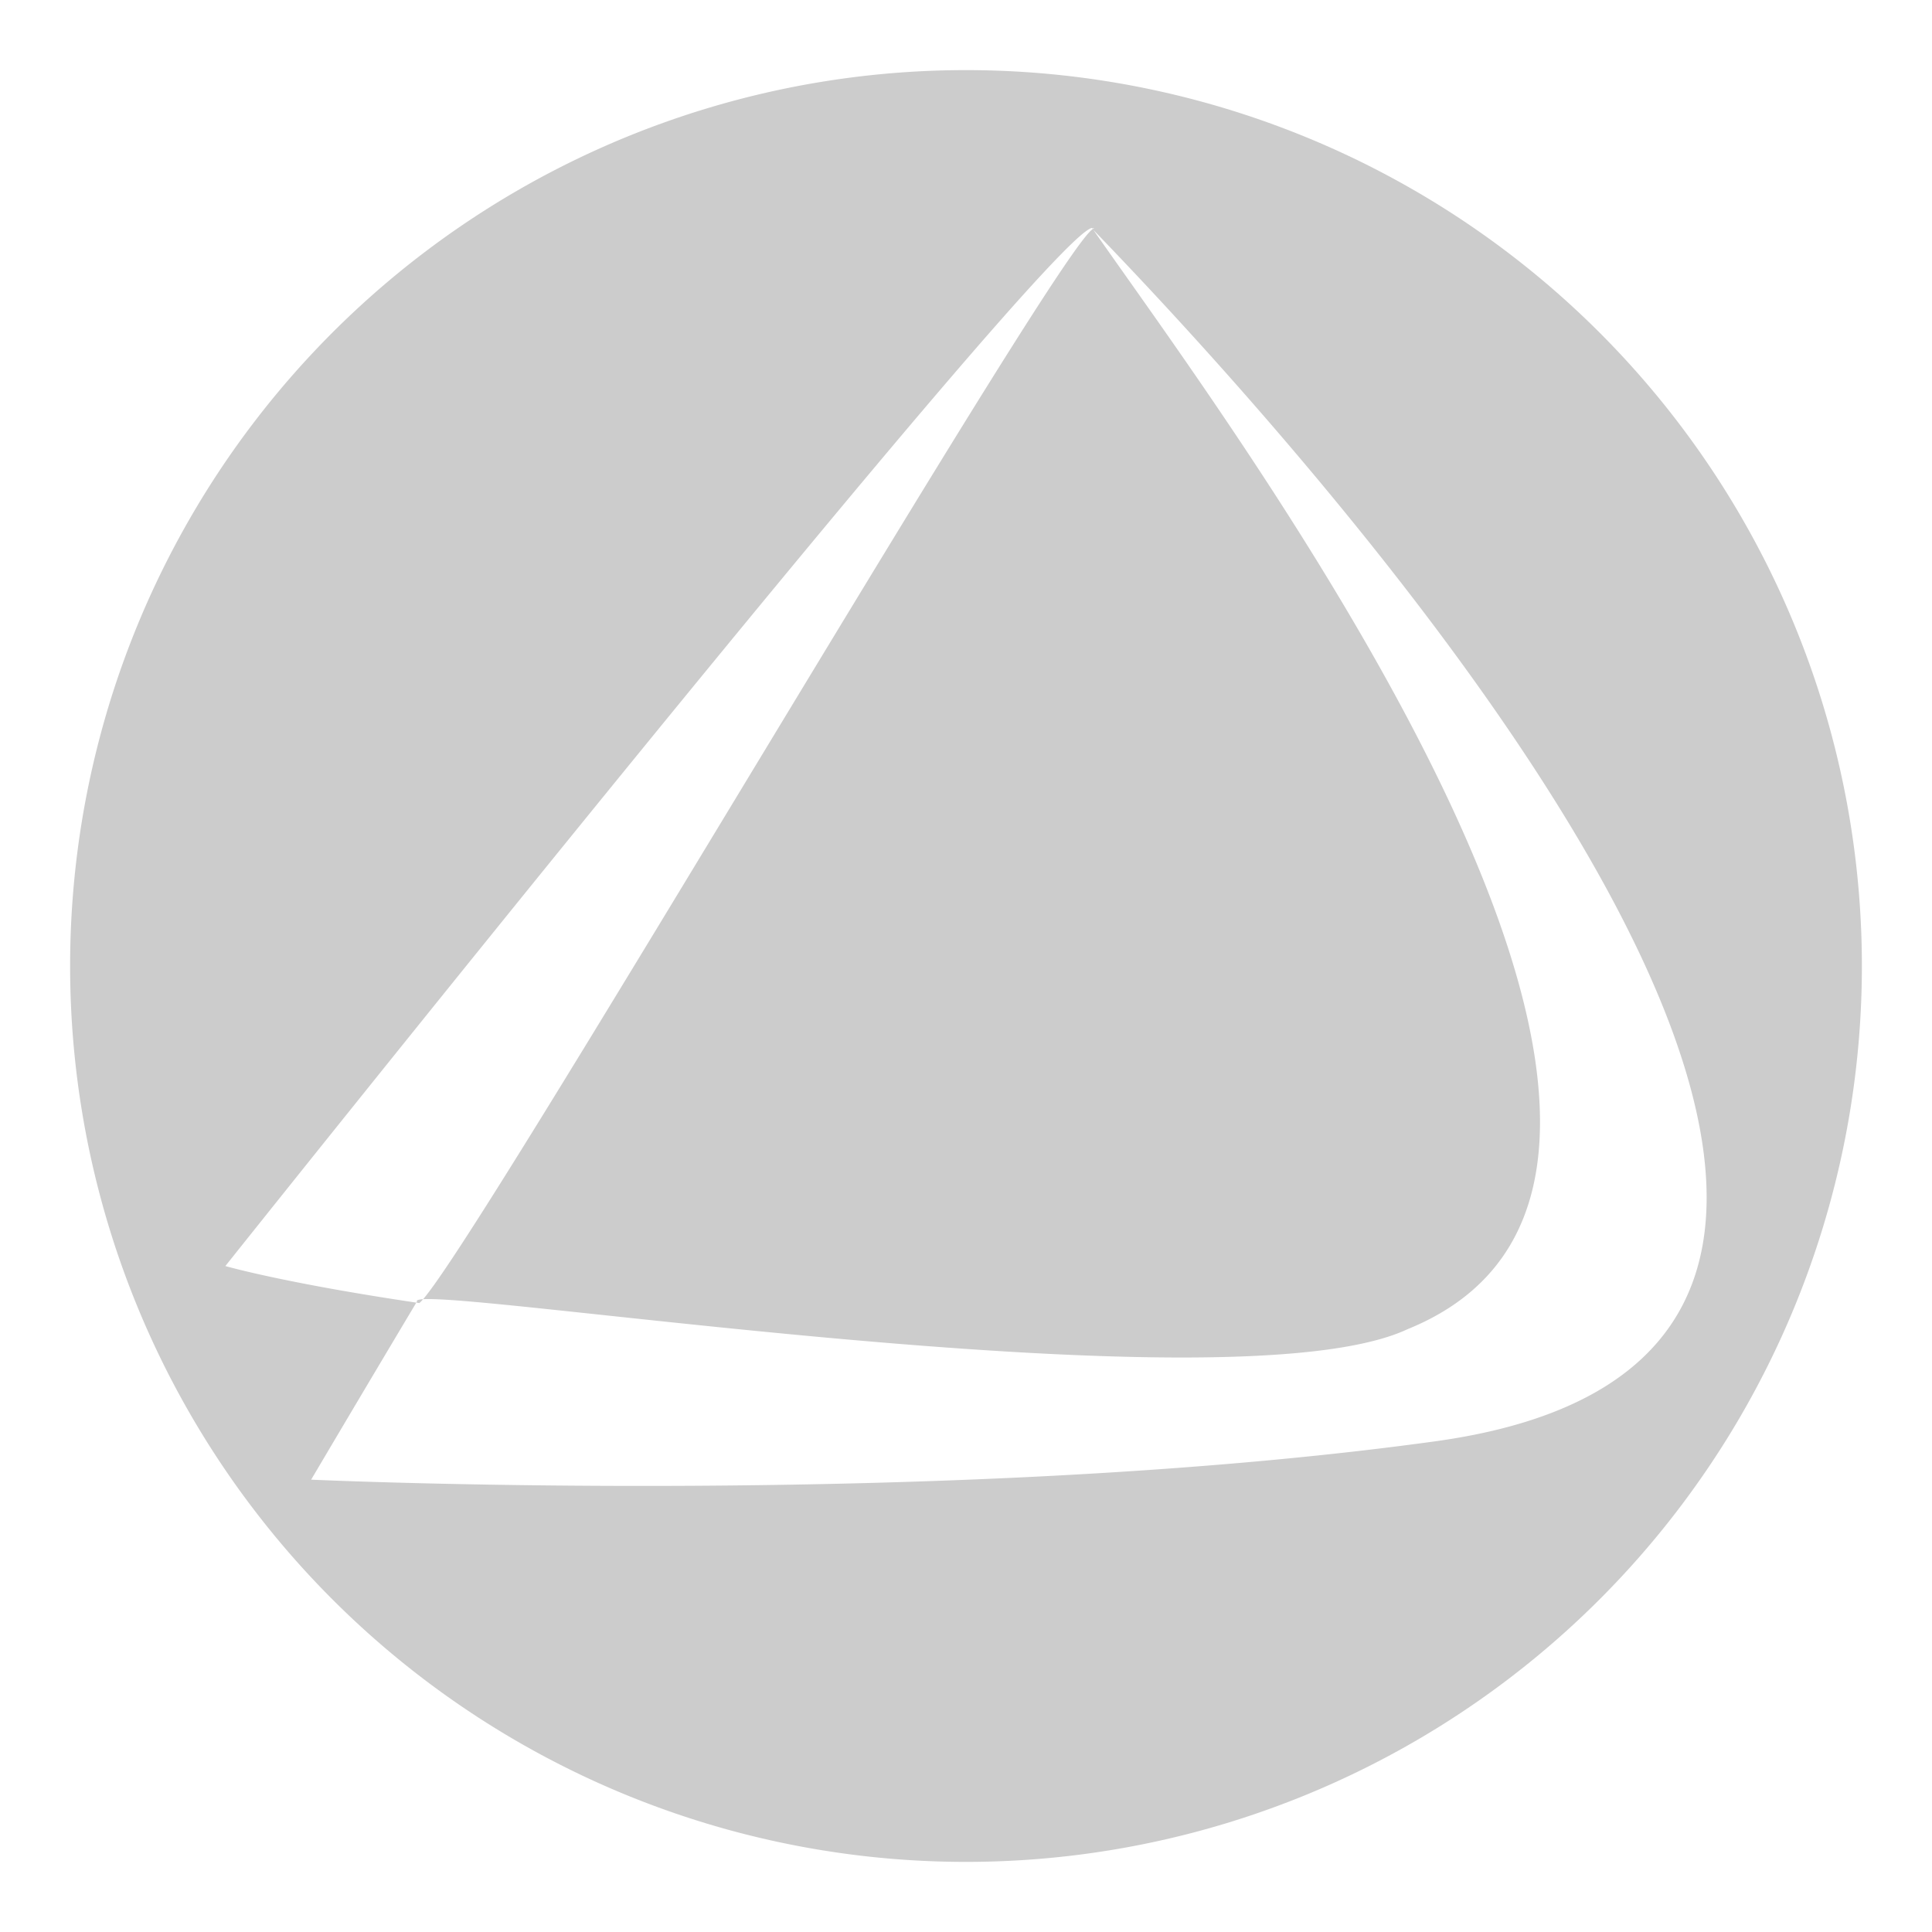 <svg xmlns="http://www.w3.org/2000/svg" width="496" height="496"><path d="M280.35 58.522c-11.503 1.615-222.493 266.51-222.493 266.51s15.212 4.404 49.796 9.502c11.2-8.883 168.762-279.643 173.302-275.78q-.12-.164-.395-.124zm0 0c34.585 49.826 180.113 242.563 80.975 282.733-46.315 21.707-257.304-12.746-254.277-7.115-15.136 25.338-27.168 45.732-27.168 45.732s162.707 7.47 288.332-9.81c179.356-24.566-36.93-258.786-87.786-311.316ZM478 248a230 230 0 0 1-230 230A230 230 0 0 1 18 248 230 230 0 0 1 248 18a230 230 0 0 1 230 230" style="fill:#ccc;fill-opacity:1;stroke-width:4.473"/></svg>